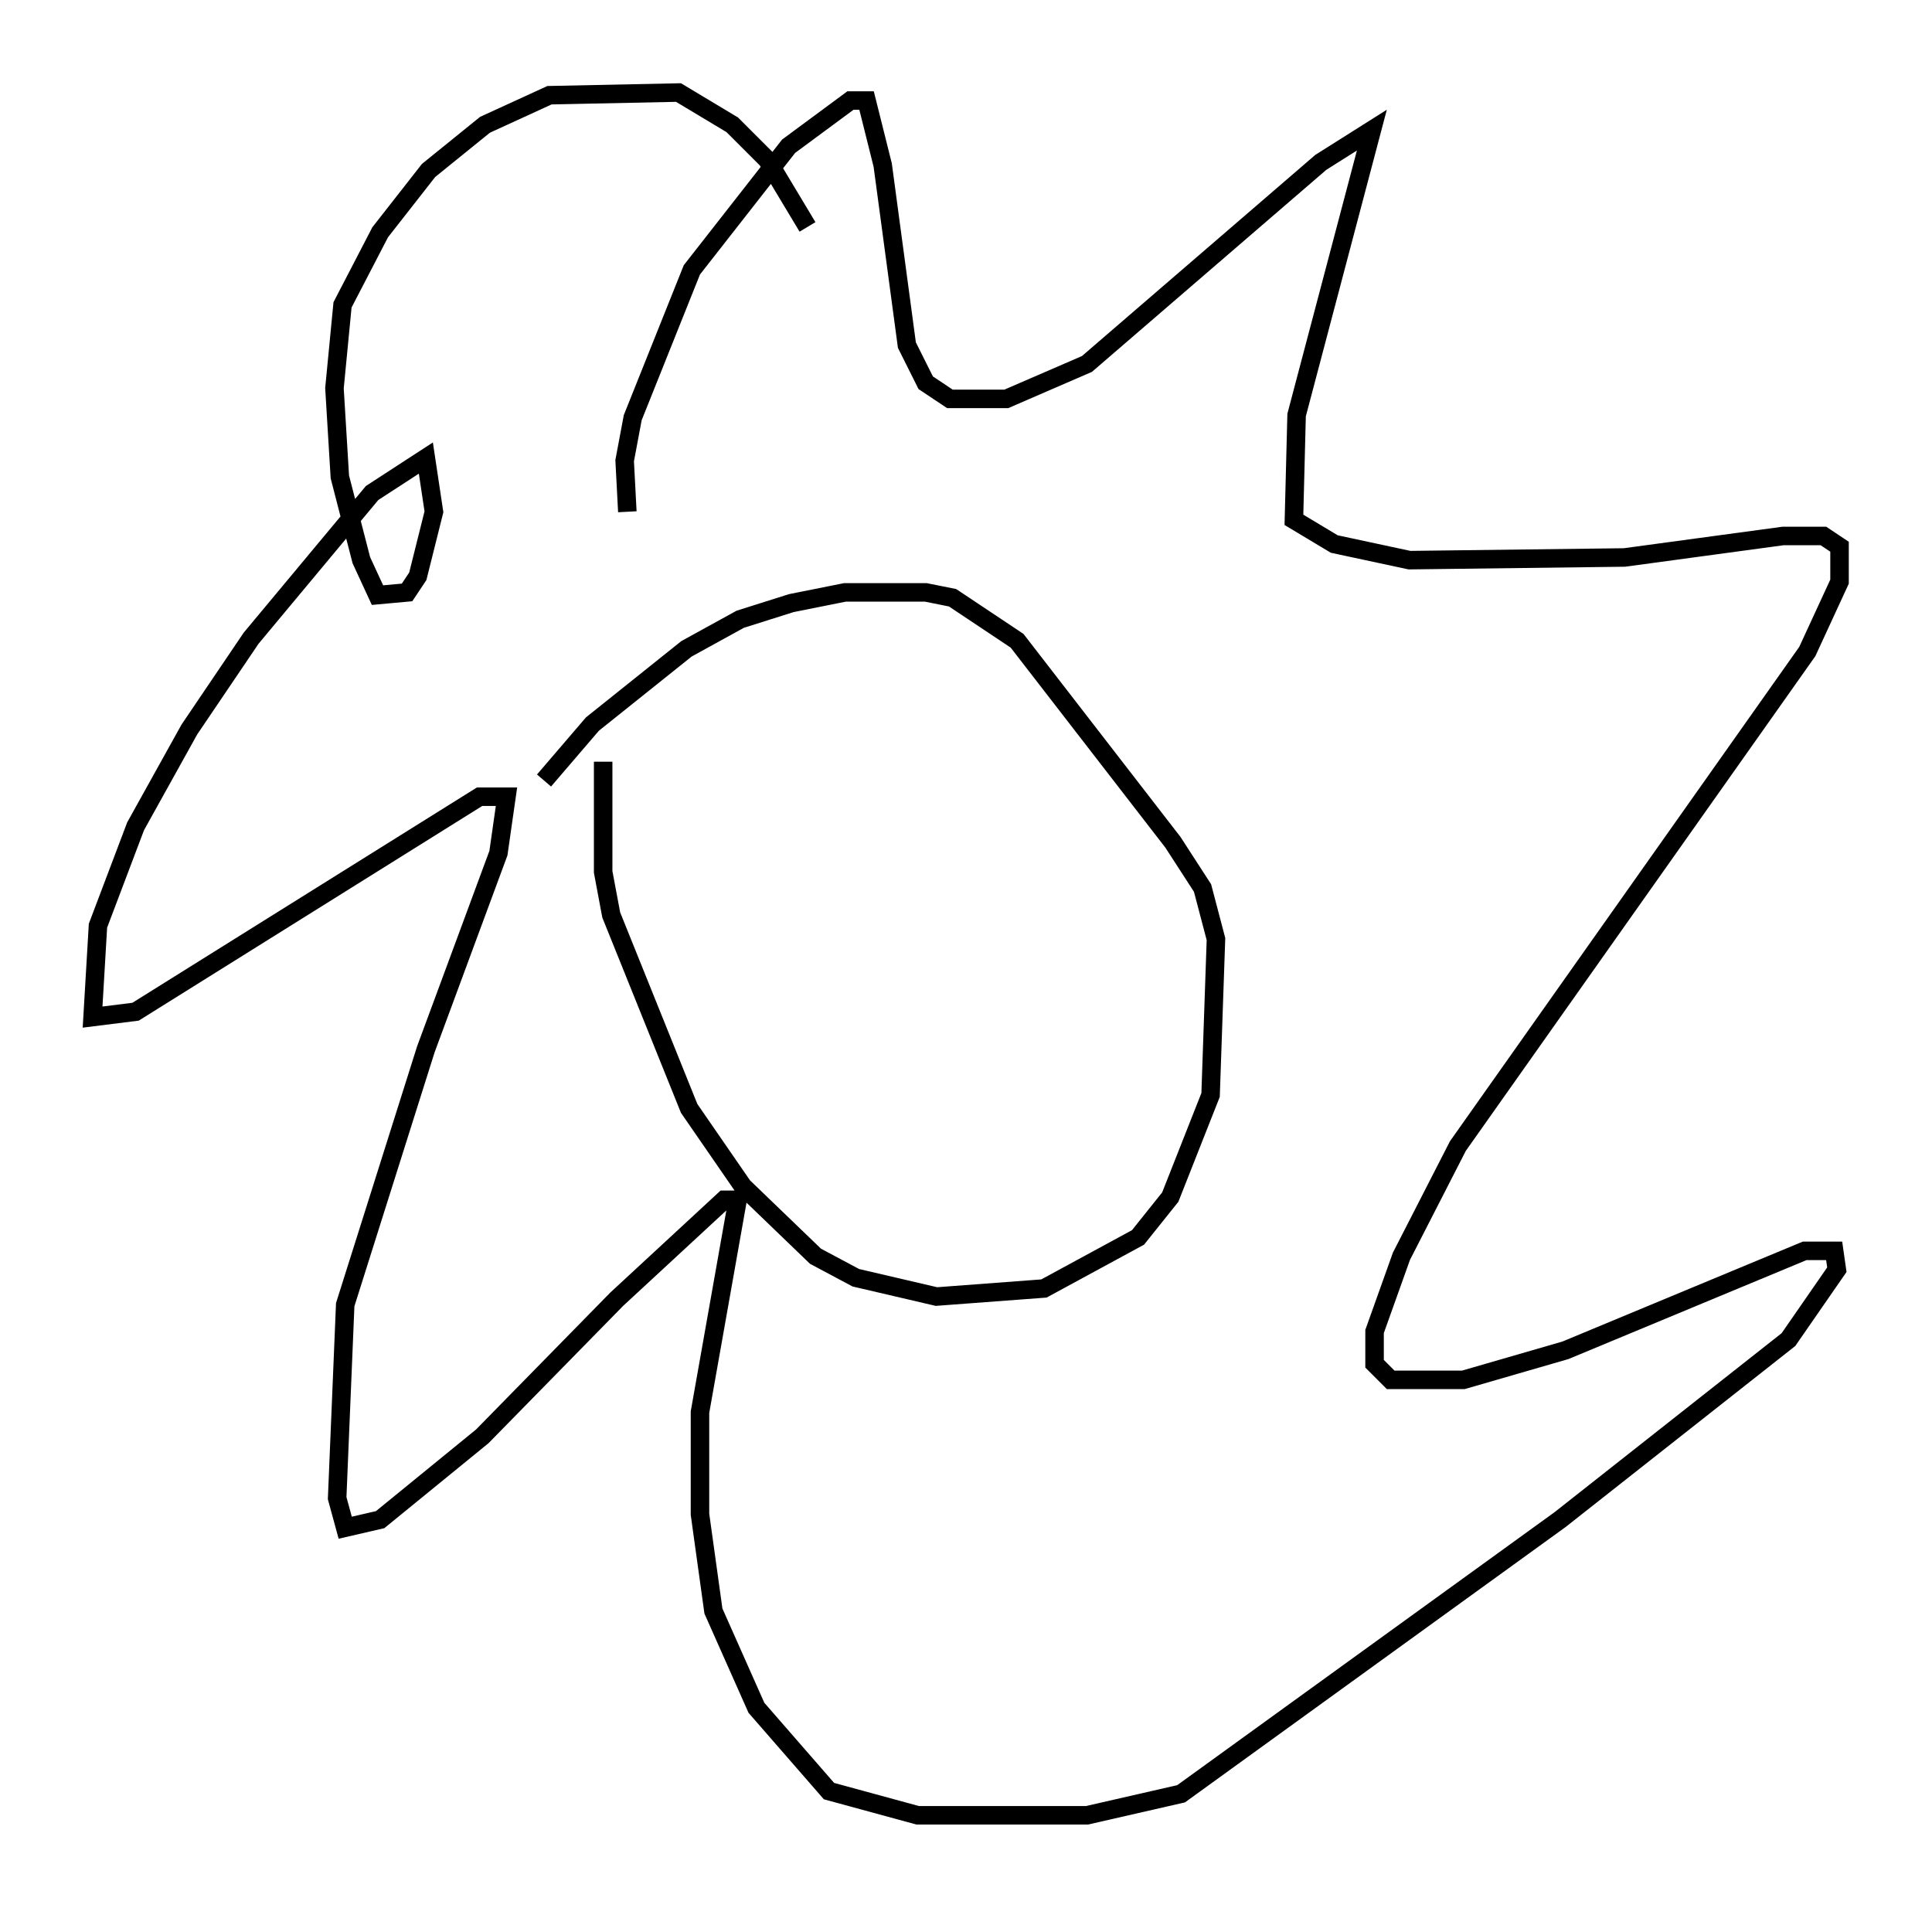 <?xml version="1.0" encoding="utf-8" ?>
<svg baseProfile="full" height="103.106" version="1.1" width="104.413" xmlns="http://www.w3.org/2000/svg" xmlns:ev="http://www.w3.org/2001/xml-events" xmlns:xlink="http://www.w3.org/1999/xlink"><defs /><rect fill="white" height="103.106" width="104.413" x="0" y="0" /><path d="M33.033, 39.134 m-0.436, 2.034 l0.0, 5.955 0.436, 2.324 l4.212, 10.458 2.905, 4.212 l3.922, 3.777 2.179, 1.162 l4.358, 1.017 5.81, -0.436 l5.084, -2.76 1.743, -2.179 l2.179, -5.52 0.291, -8.425 l-0.726, -2.76 -1.598, -2.469 l-8.425, -10.894 -3.486, -2.324 l-1.453, -0.291 -4.358, 0.0 l-2.905, 0.581 -2.76, 0.872 l-2.905, 1.598 -5.084, 4.067 l-2.615, 3.05 m4.503, -14.525 l-0.145, -2.76 0.436, -2.324 l3.196, -7.989 5.229, -6.682 l3.341, -2.469 0.872, 0.0 l0.872, 3.486 1.307, 9.732 l1.017, 2.034 1.307, 0.872 l3.05, 0.0 4.358, -1.888 l12.637, -10.894 2.76, -1.743 l-4.067, 15.397 -0.145, 5.665 l2.179, 1.307 4.067, 0.872 l11.62, -0.145 8.57, -1.162 l2.179, 0.0 0.872, 0.581 l0.0, 1.888 -1.743, 3.777 l-18.883, 26.726 -3.05, 5.955 l-1.453, 4.067 0.0, 1.743 l0.872, 0.872 3.922, 0.0 l5.52, -1.598 12.927, -5.374 l1.598, 0.0 0.145, 1.017 l-2.615, 3.777 -12.346, 9.732 l-20.48, 14.816 -5.084, 1.162 l-9.151, 0.0 -4.793, -1.307 l-3.922, -4.503 -2.324, -5.229 l-0.726, -5.229 0.0, -5.52 l2.034, -11.475 -0.726, 0.0 l-5.81, 5.374 -7.263, 7.408 l-5.52, 4.503 -1.888, 0.436 l-0.436, -1.598 0.436, -10.458 l4.358, -13.799 3.922, -10.603 l0.436, -3.05 -1.453, 0.0 l-18.592, 11.62 -2.324, 0.291 l0.291, -4.939 2.034, -5.374 l2.905, -5.229 3.341, -4.939 l6.536, -7.844 2.905, -1.888 l0.436, 2.905 -0.872, 3.486 l-0.581, 0.872 -1.598, 0.145 l-0.872, -1.888 -1.162, -4.503 l-0.291, -4.793 0.436, -4.503 l2.034, -3.922 2.615, -3.341 l3.05, -2.469 3.486, -1.598 l6.972, -0.145 2.905, 1.743 l1.888, 1.888 2.179, 3.631 " fill="none" stroke="black" stroke-width="1" /></svg>
